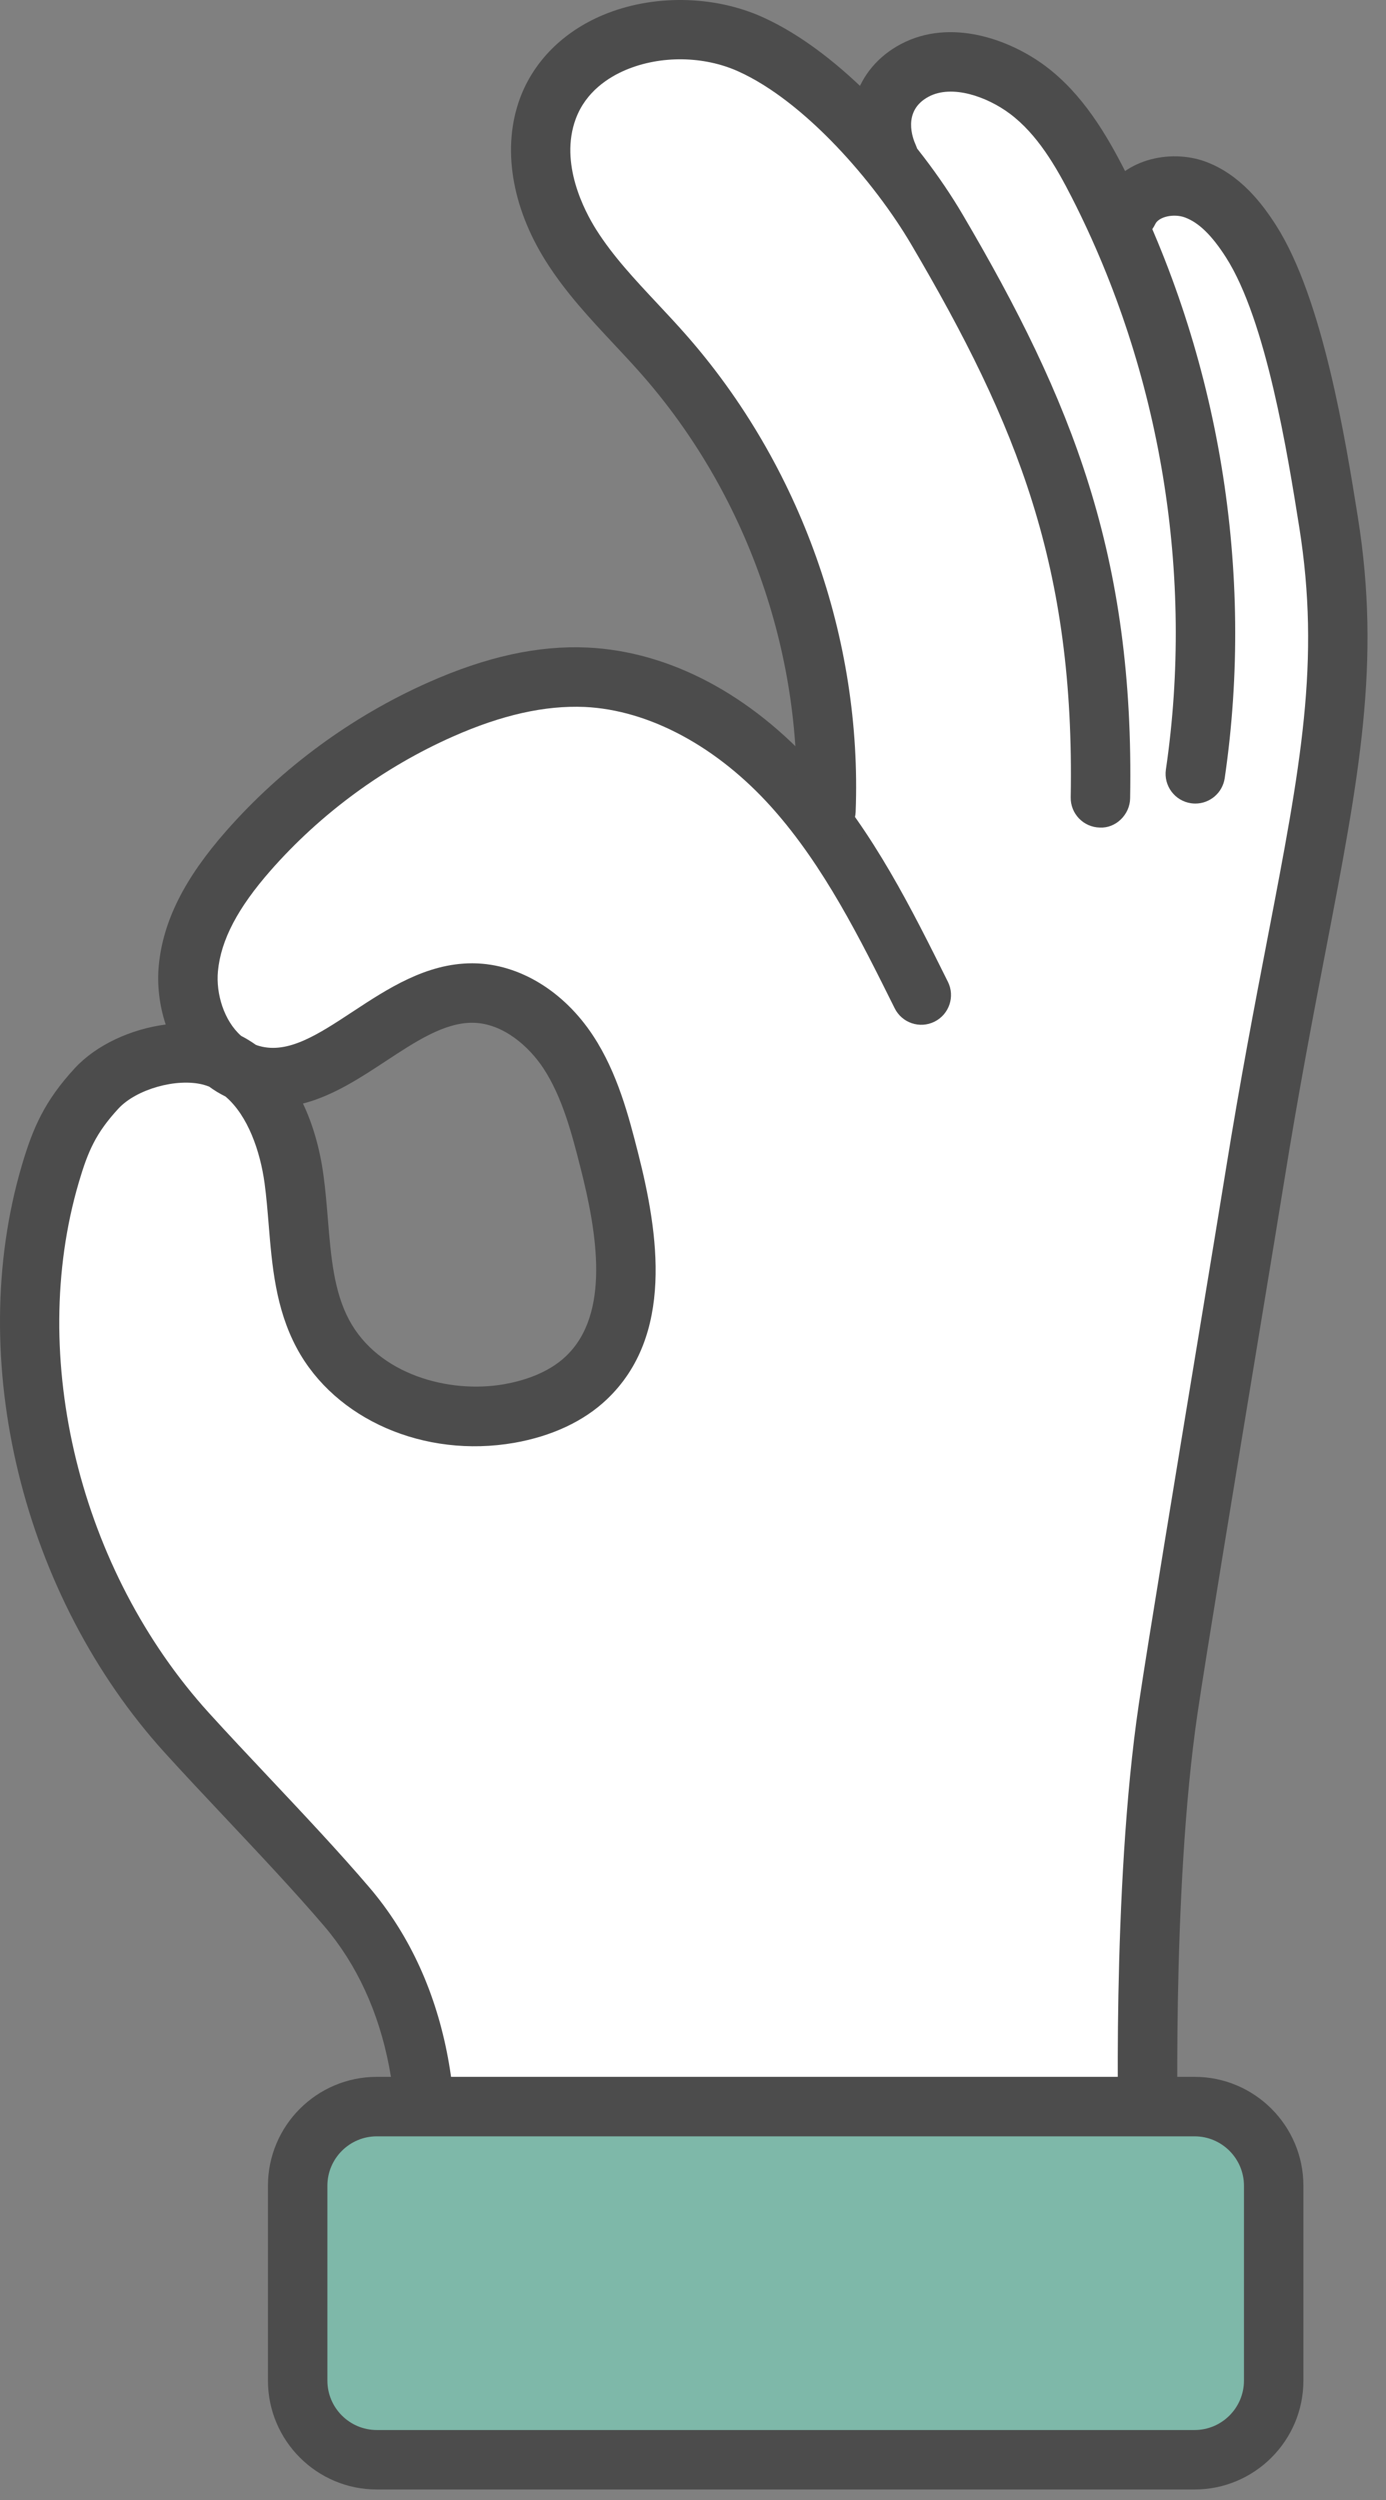 <svg xmlns="http://www.w3.org/2000/svg" width="71" height="128" viewBox="0 0 71 128" fill="none">
  <rect x="0" y="0" width="71" height="128" fill="#808080" stroke="none"/>
  <g clip-path="url(#clip0_472_39)">
    <path d="M21.253 115.396C22.484 109.138 21.905 102.472 17.763 97.623C15.294 94.733 12.129 91.537 9.574 88.722C2.765 81.221 -0.281 69.842 2.572 60.121C3.116 58.267 3.636 57.15 4.946 55.73C6.255 54.309 8.93 53.573 10.799 54.062C13.411 54.747 14.702 57.711 15.064 60.387C15.426 63.063 15.266 65.915 16.541 68.297C18.284 71.553 22.437 73.008 26.076 72.373C27.527 72.12 28.963 71.562 30.033 70.548C32.889 67.841 32.178 63.197 31.204 59.384C30.715 57.466 30.196 55.513 29.108 53.859C28.019 52.206 26.243 50.877 24.263 50.844C20.112 50.775 16.884 56.136 12.884 55.023C10.673 54.408 9.43 51.858 9.649 49.574C9.868 47.29 11.218 45.271 12.734 43.548C15.443 40.469 18.826 37.986 22.575 36.324C24.919 35.284 27.455 34.557 30.016 34.675C34.16 34.867 37.95 37.273 40.708 40.372L42.31 41.509C42.634 33.056 39.601 24.521 34.017 18.168C32.397 16.324 30.561 14.643 29.252 12.566C27.944 10.489 27.212 7.861 28.066 5.559C29.48 1.742 34.724 0.596 38.437 2.263C40.529 3.203 42.642 4.98 44.456 6.979L45.523 8.048C44.792 6.465 45.067 4.554 46.863 3.603C48.659 2.652 51.017 3.386 52.644 4.604C54.272 5.821 55.347 7.626 56.27 9.436C56.858 10.59 57.071 10.809 57.567 12.005L57.798 10.833C58.358 9.634 59.989 9.248 61.23 9.707C62.472 10.165 63.375 11.245 64.087 12.36C66.29 15.807 67.413 22.697 68.058 26.736C69.643 36.676 66.955 43.624 64.29 60.181C63.571 64.648 60.506 82.993 59.843 87.469C58.442 96.934 58.833 110.31 58.833 110.31" fill="white"/>
    <path d="M21.256 116.918C21.158 116.918 21.059 116.909 20.96 116.89C20.136 116.728 19.598 115.927 19.76 115.102C21.078 108.393 19.958 102.537 16.605 98.612C15.101 96.852 13.31 94.95 11.579 93.111C10.494 91.959 9.426 90.824 8.447 89.746C1.145 81.7 -1.804 69.622 1.111 59.692C1.684 57.743 2.285 56.369 3.826 54.697C4.931 53.499 6.707 52.688 8.488 52.455C8.158 51.459 8.041 50.403 8.134 49.429C8.351 47.164 9.449 44.976 11.591 42.542C14.438 39.308 18.022 36.676 21.958 34.932C24.916 33.62 27.565 33.039 30.087 33.154C34.279 33.348 38.455 35.551 41.845 39.358C44.76 42.634 46.69 46.515 48.558 50.268C48.932 51.02 48.625 51.934 47.872 52.309C47.119 52.684 46.206 52.376 45.831 51.623C44.053 48.05 42.215 44.354 39.57 41.383C36.772 38.24 33.264 36.349 29.946 36.195C27.913 36.111 25.708 36.6 23.192 37.715C19.655 39.282 16.434 41.648 13.876 44.554C12.18 46.483 11.317 48.124 11.165 49.72C11.054 50.88 11.477 52.262 12.351 53.036C12.612 53.17 12.863 53.323 13.104 53.495C13.165 53.519 13.227 53.539 13.292 53.557C14.766 53.969 16.303 52.96 18.077 51.792C19.84 50.633 21.835 49.32 24.184 49.32C24.22 49.32 24.254 49.321 24.289 49.321C26.604 49.36 28.88 50.744 30.379 53.023C31.641 54.938 32.217 57.194 32.68 59.007C33.745 63.179 34.527 68.386 31.081 71.652C29.904 72.769 28.264 73.536 26.338 73.873C21.735 74.674 17.16 72.678 15.199 69.016C14.115 66.99 13.935 64.799 13.762 62.679C13.704 61.979 13.647 61.279 13.555 60.591C13.333 58.947 12.697 57.112 11.549 56.14C11.25 55.994 10.971 55.823 10.712 55.633C10.614 55.595 10.515 55.563 10.413 55.535C9.053 55.18 6.984 55.764 6.064 56.762C4.909 58.015 4.505 58.943 4.033 60.55C1.406 69.499 4.086 80.41 10.701 87.699C11.669 88.765 12.725 89.886 13.796 91.023C15.552 92.889 17.368 94.817 18.92 96.634C22.89 101.281 24.249 108.048 22.748 115.69C22.605 116.415 21.969 116.918 21.256 116.918ZM15.52 56.501C16.026 57.565 16.386 58.805 16.572 60.183C16.673 60.923 16.735 61.677 16.797 62.431C16.952 64.323 17.099 66.111 17.884 67.579C19.387 70.388 23.012 71.361 25.814 70.873C26.744 70.711 28.05 70.33 28.985 69.443C31.281 67.267 30.589 63.125 29.73 59.761C29.302 58.085 28.816 56.186 27.836 54.696C27.105 53.587 25.777 52.392 24.238 52.366C24.221 52.365 24.203 52.365 24.186 52.365C22.746 52.365 21.291 53.323 19.751 54.336C18.459 55.186 17.061 56.105 15.52 56.501Z" fill="#4C4C4C"/>
    <path d="M42.312 43.031C42.292 43.031 42.272 43.031 42.252 43.03C41.412 42.998 40.757 42.291 40.789 41.45C41.099 33.368 38.213 25.248 32.874 19.173C32.413 18.648 31.934 18.139 31.457 17.628C30.234 16.323 28.971 14.974 27.964 13.377C26.195 10.57 25.713 7.528 26.638 5.03C27.339 3.138 28.851 1.623 30.895 0.767C33.427 -0.293 36.554 -0.252 39.06 0.875C43.1 2.689 47.115 7.251 49.304 10.969C54.914 20.503 58.118 28.452 57.893 40.876C57.877 41.718 57.151 42.415 56.343 42.371C55.502 42.355 54.833 41.662 54.848 40.821C55.062 29.056 52.143 21.796 46.679 12.514C44.799 9.319 41.223 5.184 37.812 3.652C36.05 2.86 33.85 2.83 32.071 3.575C31.182 3.948 30.012 4.687 29.493 6.088C28.65 8.363 29.944 10.809 30.54 11.754C31.392 13.104 32.503 14.29 33.679 15.546C34.179 16.08 34.68 16.614 35.161 17.163C41.01 23.818 44.171 32.713 43.832 41.567C43.801 42.388 43.126 43.031 42.312 43.031Z" fill="#4C4C4C"/>
    <path d="M61.233 41.142C61.16 41.142 61.086 41.137 61.011 41.126C60.179 41.004 59.603 40.23 59.725 39.398C61.181 29.466 59.472 19.07 54.914 10.128C54.091 8.513 53.135 6.872 51.732 5.822C50.572 4.955 48.777 4.31 47.575 4.948C46.193 5.68 46.774 7.127 46.905 7.41C47.257 8.174 46.924 9.078 46.16 9.431C45.399 9.78 44.493 9.45 44.14 8.686C42.969 6.147 43.795 3.504 46.149 2.257C48.7 0.909 51.733 2.021 53.557 3.385C55.463 4.812 56.684 6.896 57.627 8.745C62.469 18.245 64.284 29.288 62.738 39.84C62.627 40.597 61.977 41.142 61.233 41.142Z" fill="#4C4C4C"/>
    <path d="M58.832 111.833C58.012 111.833 57.335 111.181 57.312 110.356C57.295 109.804 56.933 96.735 58.338 87.246C58.783 84.235 60.278 75.177 61.48 67.898C62.057 64.398 62.55 61.413 62.787 59.938C63.533 55.305 64.277 51.436 64.934 48.023C66.631 39.205 67.655 33.883 66.554 26.977C65.965 23.283 64.868 16.408 62.804 13.181C62.079 12.047 61.411 11.397 60.702 11.134C60.126 10.922 59.355 11.094 59.178 11.477C58.821 12.238 57.914 12.566 57.154 12.213C56.393 11.857 56.062 10.951 56.418 10.19C57.373 8.145 59.934 7.605 61.757 8.277C63.55 8.941 64.678 10.457 65.37 11.54C67.774 15.303 68.936 22.584 69.561 26.496C70.747 33.933 69.624 39.767 67.925 48.598C67.272 51.99 66.532 55.834 65.793 60.423C65.556 61.898 65.062 64.889 64.483 68.394C63.284 75.661 61.791 84.706 61.35 87.692C59.984 96.918 60.351 110.134 60.355 110.266C60.379 111.107 59.718 111.808 58.878 111.832C58.862 111.833 58.848 111.833 58.832 111.833Z" fill="#4C4C4C"/>
    <path d="M15.249 111.911V121.885C15.249 124.124 17.064 125.939 19.303 125.939H61.194C63.432 125.939 65.247 124.124 65.247 121.885V111.911C65.247 109.672 63.432 107.857 61.194 107.857H19.303C17.064 107.857 15.249 109.672 15.249 111.911Z" fill="#7EB8A9"/>
    <path d="M61.193 127.461H19.303C16.227 127.461 13.726 124.96 13.726 121.885V111.91C13.726 108.835 16.227 106.334 19.303 106.334H61.193C64.268 106.334 66.769 108.835 66.769 111.91V121.885C66.769 124.96 64.268 127.461 61.193 127.461ZM19.303 109.379C17.907 109.379 16.771 110.515 16.771 111.91V121.885C16.771 123.28 17.907 124.416 19.303 124.416H61.193C62.589 124.416 63.724 123.28 63.724 121.885V111.91C63.724 110.515 62.589 109.379 61.193 109.379H19.303Z" fill="#4C4C4C"/>
  </g>
  <defs>
    <clipPath id="clip0_472_39">
      <rect width="70.053" height="127.461" fill="white"/>
    </clipPath>
  </defs>
</svg>
